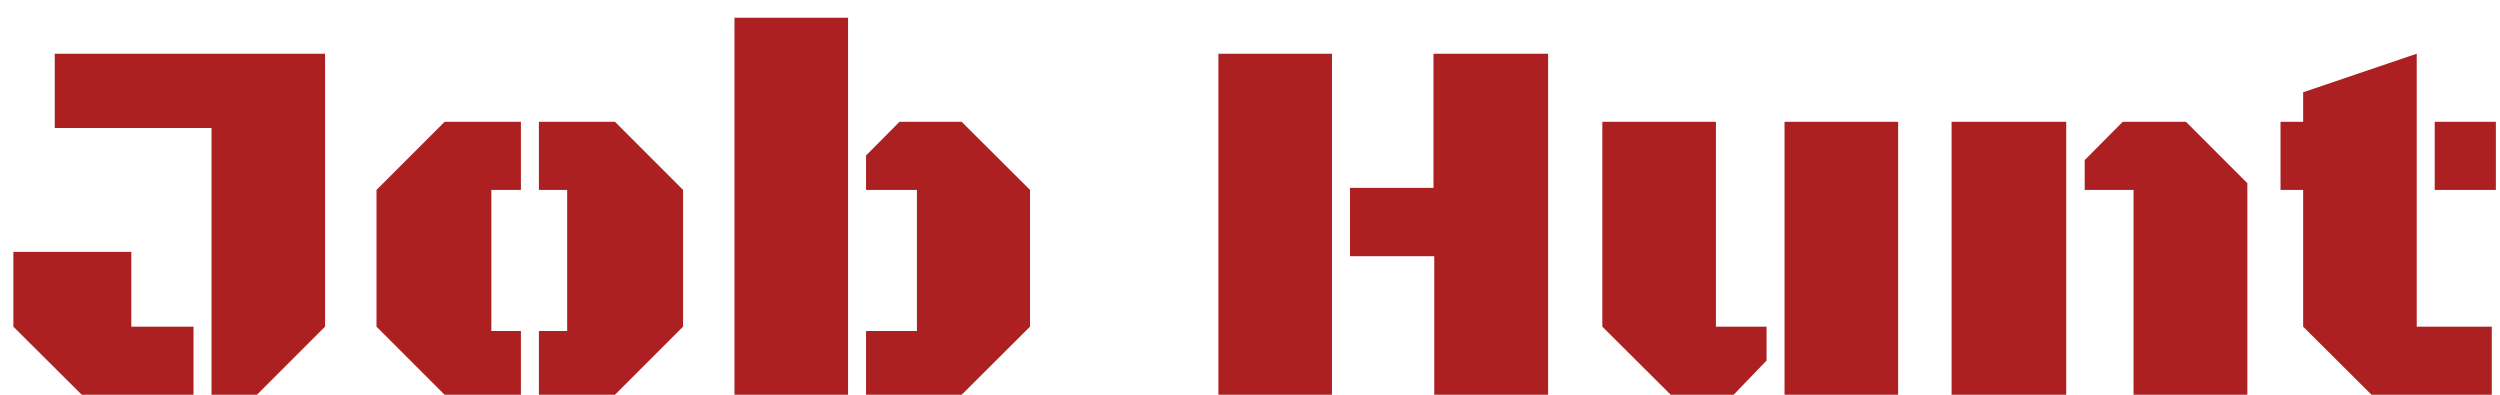 <svg width="114" height="18" viewBox="0 0 114 18" fill="none" xmlns="http://www.w3.org/2000/svg">
<path d="M2.496 2.449H14.824V14.895L11.719 18H9.645V5.836H2.496V2.449ZM5.988 14.895H8.824V18H3.727L0.609 14.895V11.484H5.988V14.895ZM31.148 14.895L28.043 18H24.574V15.094H25.863V8.66H24.574V5.555H28.043L31.148 8.66V14.895ZM22.406 15.094H23.754V18H20.273L17.168 14.895V8.66L20.273 5.555H23.754V8.66H22.406V15.094ZM38.672 0.809V18H33.492V0.809H38.672ZM41.812 8.66H39.492V7.09L41.016 5.555H43.852L46.969 8.66V14.895L43.852 18H39.492V15.094H41.812V8.66ZM65.367 2.449H70.594V18H65.402V11.684H61.559V8.566H65.367V2.449ZM60.738 18H55.559V2.449H60.738V18ZM86.555 5.555V18H81.375V5.555H86.555ZM78.246 14.895H80.555V16.441L79.055 18H76.184L73.066 14.895V5.555H78.246V14.895ZM88.992 18V5.555H94.219V18H88.992ZM97.289 8.66H95.062V7.301L96.797 5.555H99.68L102.48 8.355V18H97.289V8.66ZM110.203 14.895H113.625V18H108.141L105.023 14.895V8.66H103.992V5.555H105.023V4.207L110.203 2.449V14.895ZM111.023 8.66V5.555H113.812V8.66H111.023Z" fill="#ad2021"/>
</svg>
